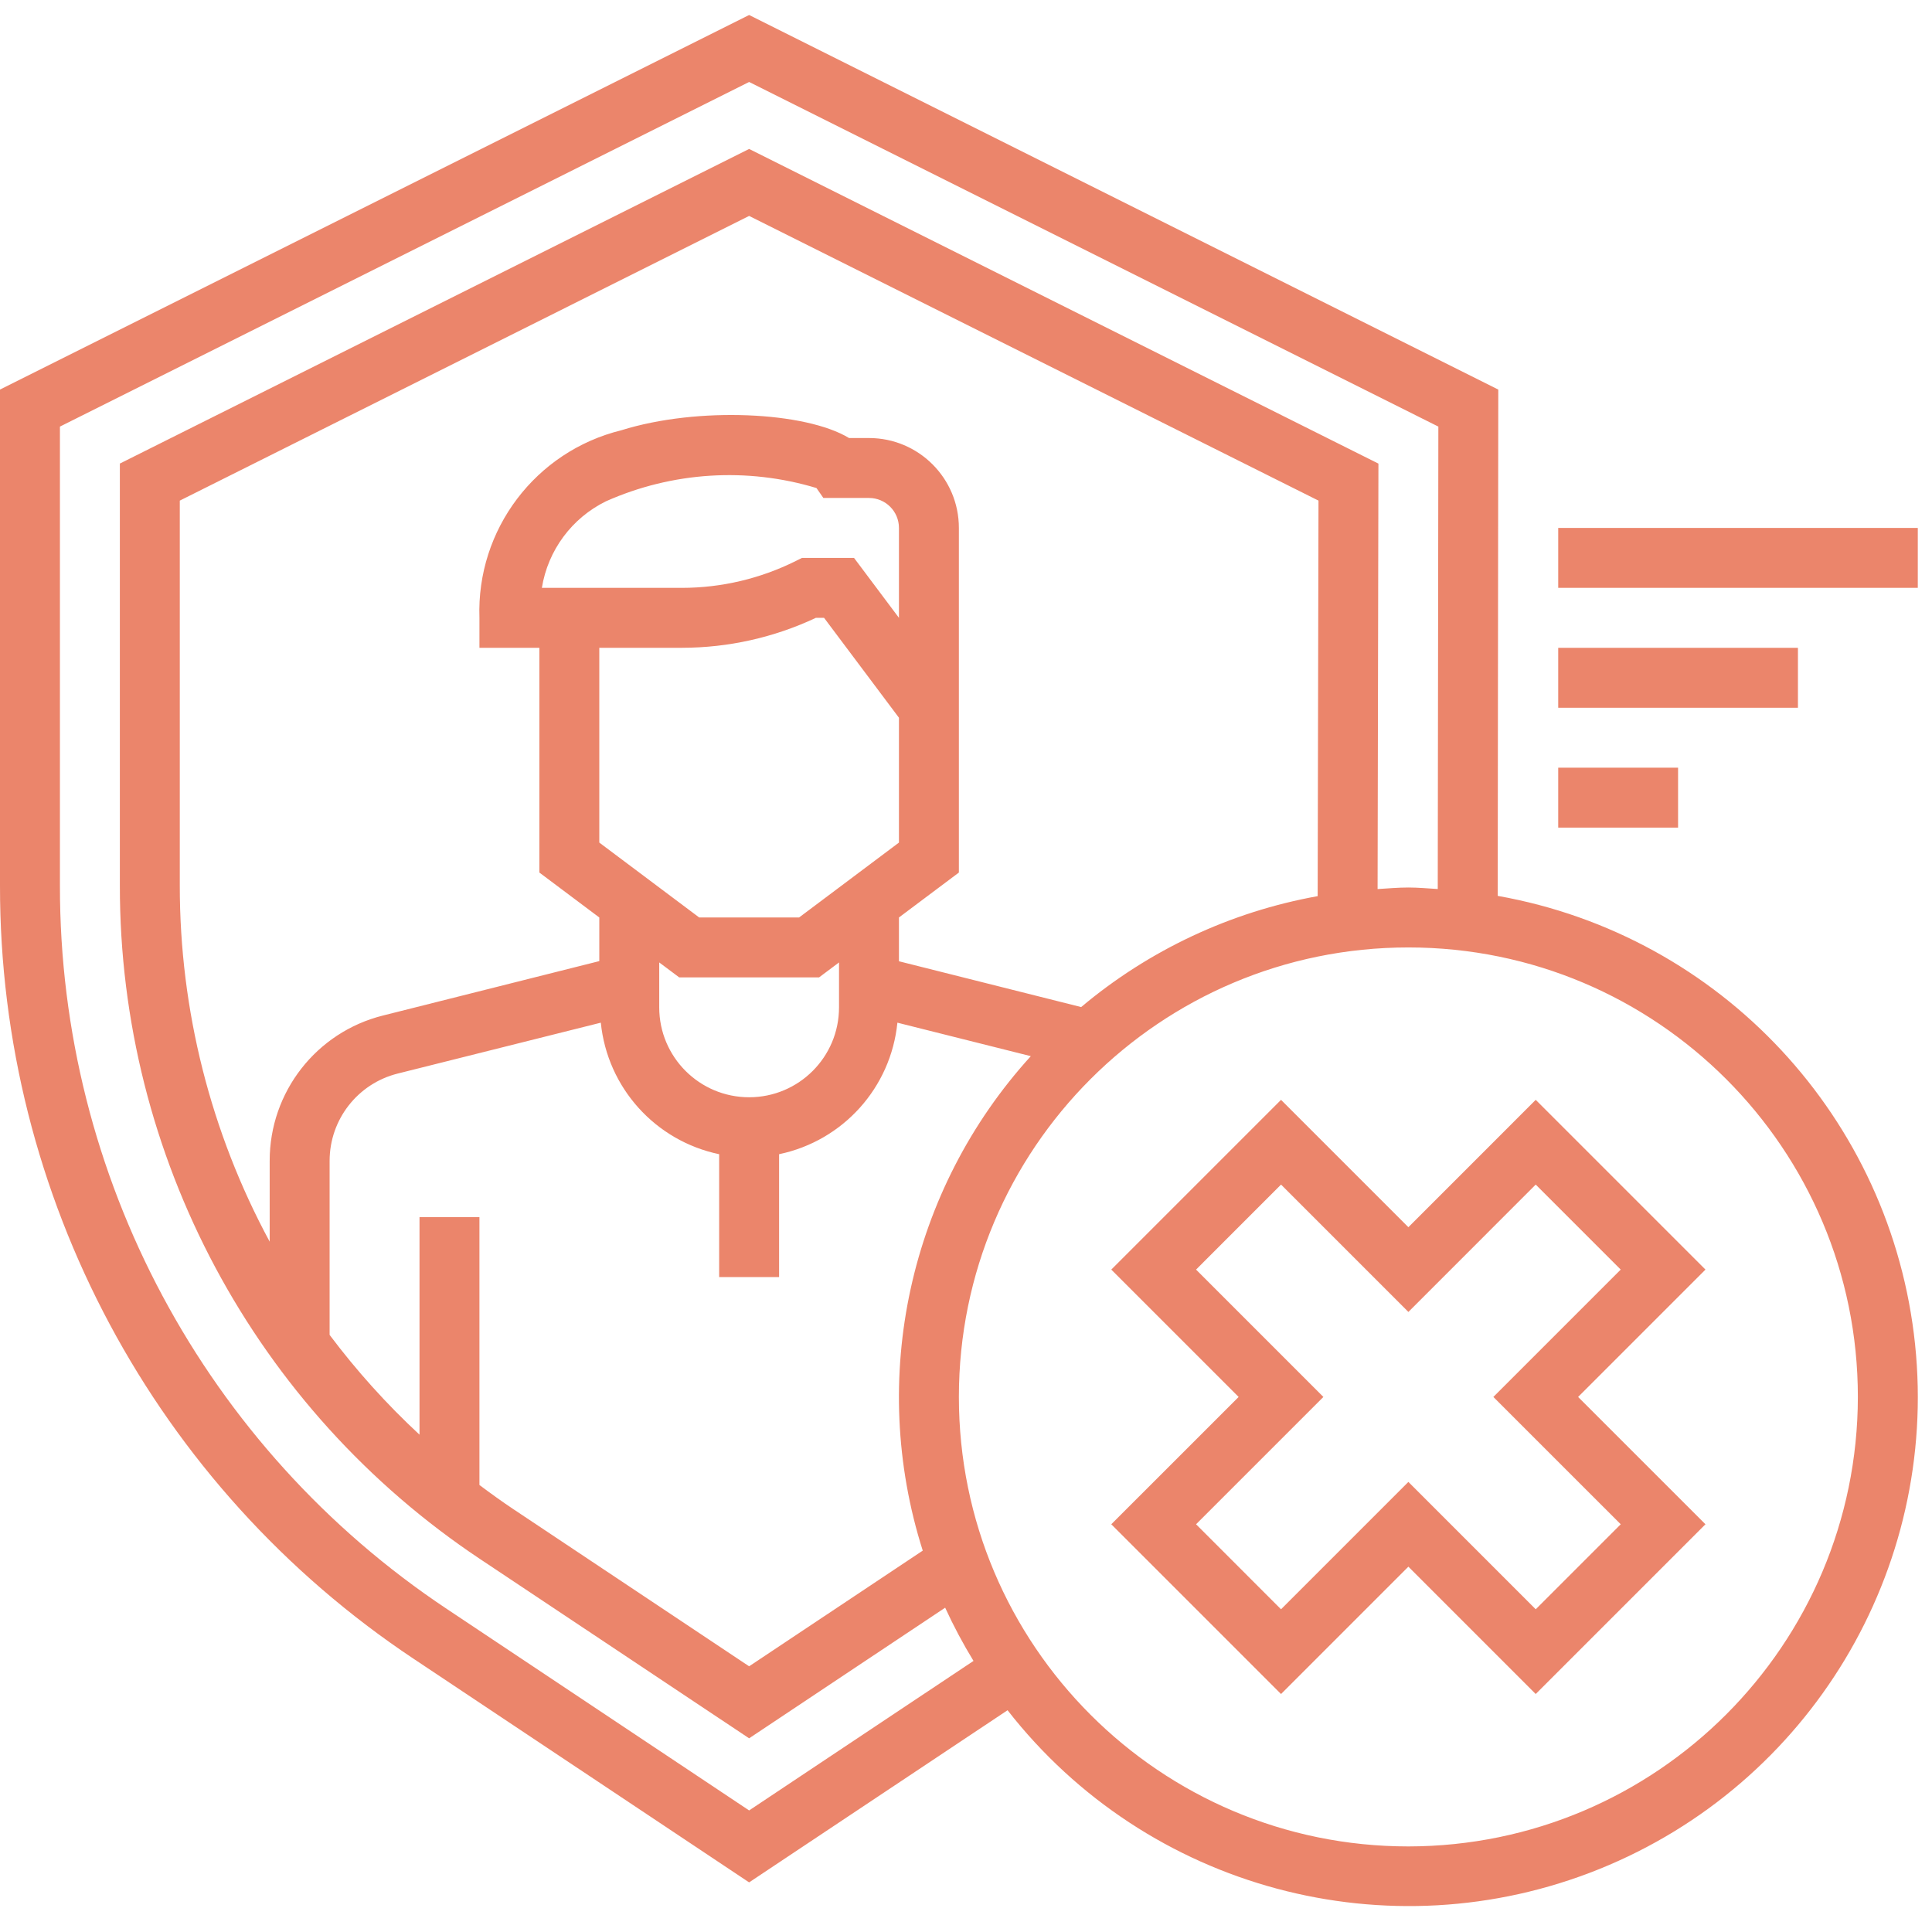 <svg width="51" height="51" viewBox="0 0 51 51" fill="none" xmlns="http://www.w3.org/2000/svg">
<g clip-path="url(#clip0)">
<path d="M41.133 13.936H50.625V15.518H41.133V13.936Z" fill="#EB856B"/>
<path d="M39.536 23.649L39.551 10.284L19.775 0.396L1.08974e-05 10.283V23.381C-0.008 31.583 4.092 39.245 10.92 43.789L19.775 49.69L26.597 45.146C30.284 49.87 36.655 51.581 42.214 49.34C47.772 47.098 51.174 41.447 50.553 35.486C49.931 29.524 45.437 24.696 39.536 23.649ZM19.775 47.791L11.798 42.474C5.409 38.223 1.574 31.055 1.582 23.381V11.261L19.775 2.164L37.969 11.261L37.953 23.468C37.696 23.453 37.44 23.428 37.178 23.428C36.903 23.428 36.635 23.453 36.365 23.469L36.387 12.238L19.775 3.932L3.164 12.237V23.381C3.158 30.525 6.729 37.198 12.676 41.157L19.775 45.887L24.95 42.439C25.171 42.921 25.421 43.391 25.698 43.844L19.775 47.791ZM24.358 40.933L19.775 43.986L13.554 39.84C13.247 39.635 12.95 39.42 12.656 39.2V32.13H11.074V37.872C10.206 37.067 9.412 36.185 8.701 35.238V30.642C8.702 29.554 9.441 28.605 10.496 28.34L15.86 26.996C16.033 28.711 17.297 30.116 18.984 30.468V33.712H20.566V30.468C22.254 30.116 23.518 28.711 23.689 26.996L27.211 27.88C24 31.411 22.913 36.384 24.358 40.932V40.933ZM23.73 16.309L22.544 14.727H21.171L21.004 14.81C20.073 15.274 19.047 15.517 18.007 15.518H14.304C14.464 14.526 15.096 13.674 15.998 13.232C17.748 12.454 19.719 12.329 21.553 12.883L21.735 13.145H22.939C23.376 13.145 23.73 13.499 23.73 13.936V16.309ZM18.007 17.1C19.228 17.099 20.433 16.829 21.538 16.309H21.753L23.73 18.946V22.242L21.094 24.219H18.457L15.82 22.242V17.1H18.007ZM17.402 25.406L17.93 25.801H21.621L22.148 25.406V26.592C22.148 27.903 21.086 28.965 19.775 28.965C18.465 28.965 17.402 27.903 17.402 26.592V25.406ZM28.54 26.584L23.73 25.375V24.219L25.312 23.033V13.936C25.312 12.626 24.25 11.563 22.939 11.563H22.413C21.268 10.868 18.419 10.727 16.401 11.358C14.139 11.914 12.575 13.98 12.656 16.309V17.1H14.238V23.033L15.82 24.219V25.371L10.111 26.807C8.351 27.246 7.117 28.828 7.119 30.642V32.777C5.56 29.891 4.745 26.662 4.746 23.381V13.215L19.775 5.7L34.805 13.215L34.783 23.656C32.482 24.07 30.33 25.08 28.54 26.584ZM37.178 48.741C30.625 48.741 25.312 43.428 25.312 36.876C25.312 30.323 30.625 25.01 37.178 25.01C43.73 25.01 49.043 30.323 49.043 36.876C49.035 43.425 43.727 48.733 37.178 48.741Z" fill="#EB856B"/>
<path d="M40.539 29.033L37.178 32.395L33.816 29.033L29.335 33.514L32.697 36.876L29.335 40.237L33.816 44.718L37.178 41.356L40.539 44.718L45.02 40.237L41.658 36.876L45.02 33.514L40.539 29.033ZM42.783 40.237L40.539 42.481L37.178 39.119L33.816 42.481L31.573 40.237L34.934 36.876L31.573 33.514L33.816 31.27L37.178 34.632L40.539 31.27L42.783 33.514L39.421 36.876L42.783 40.237Z" fill="#EB856B"/>
<path d="M41.133 17.101H47.461V18.683H41.133V17.101Z" fill="#EB856B"/>
<path d="M41.133 20.265H44.297V21.847H41.133V20.265Z" fill="#EB856B"/>
</g>
<defs>
<clipPath id="clip0">
<rect width="50.625" height="50.625" fill="white"/>
</clipPath>
</defs>
</svg>
